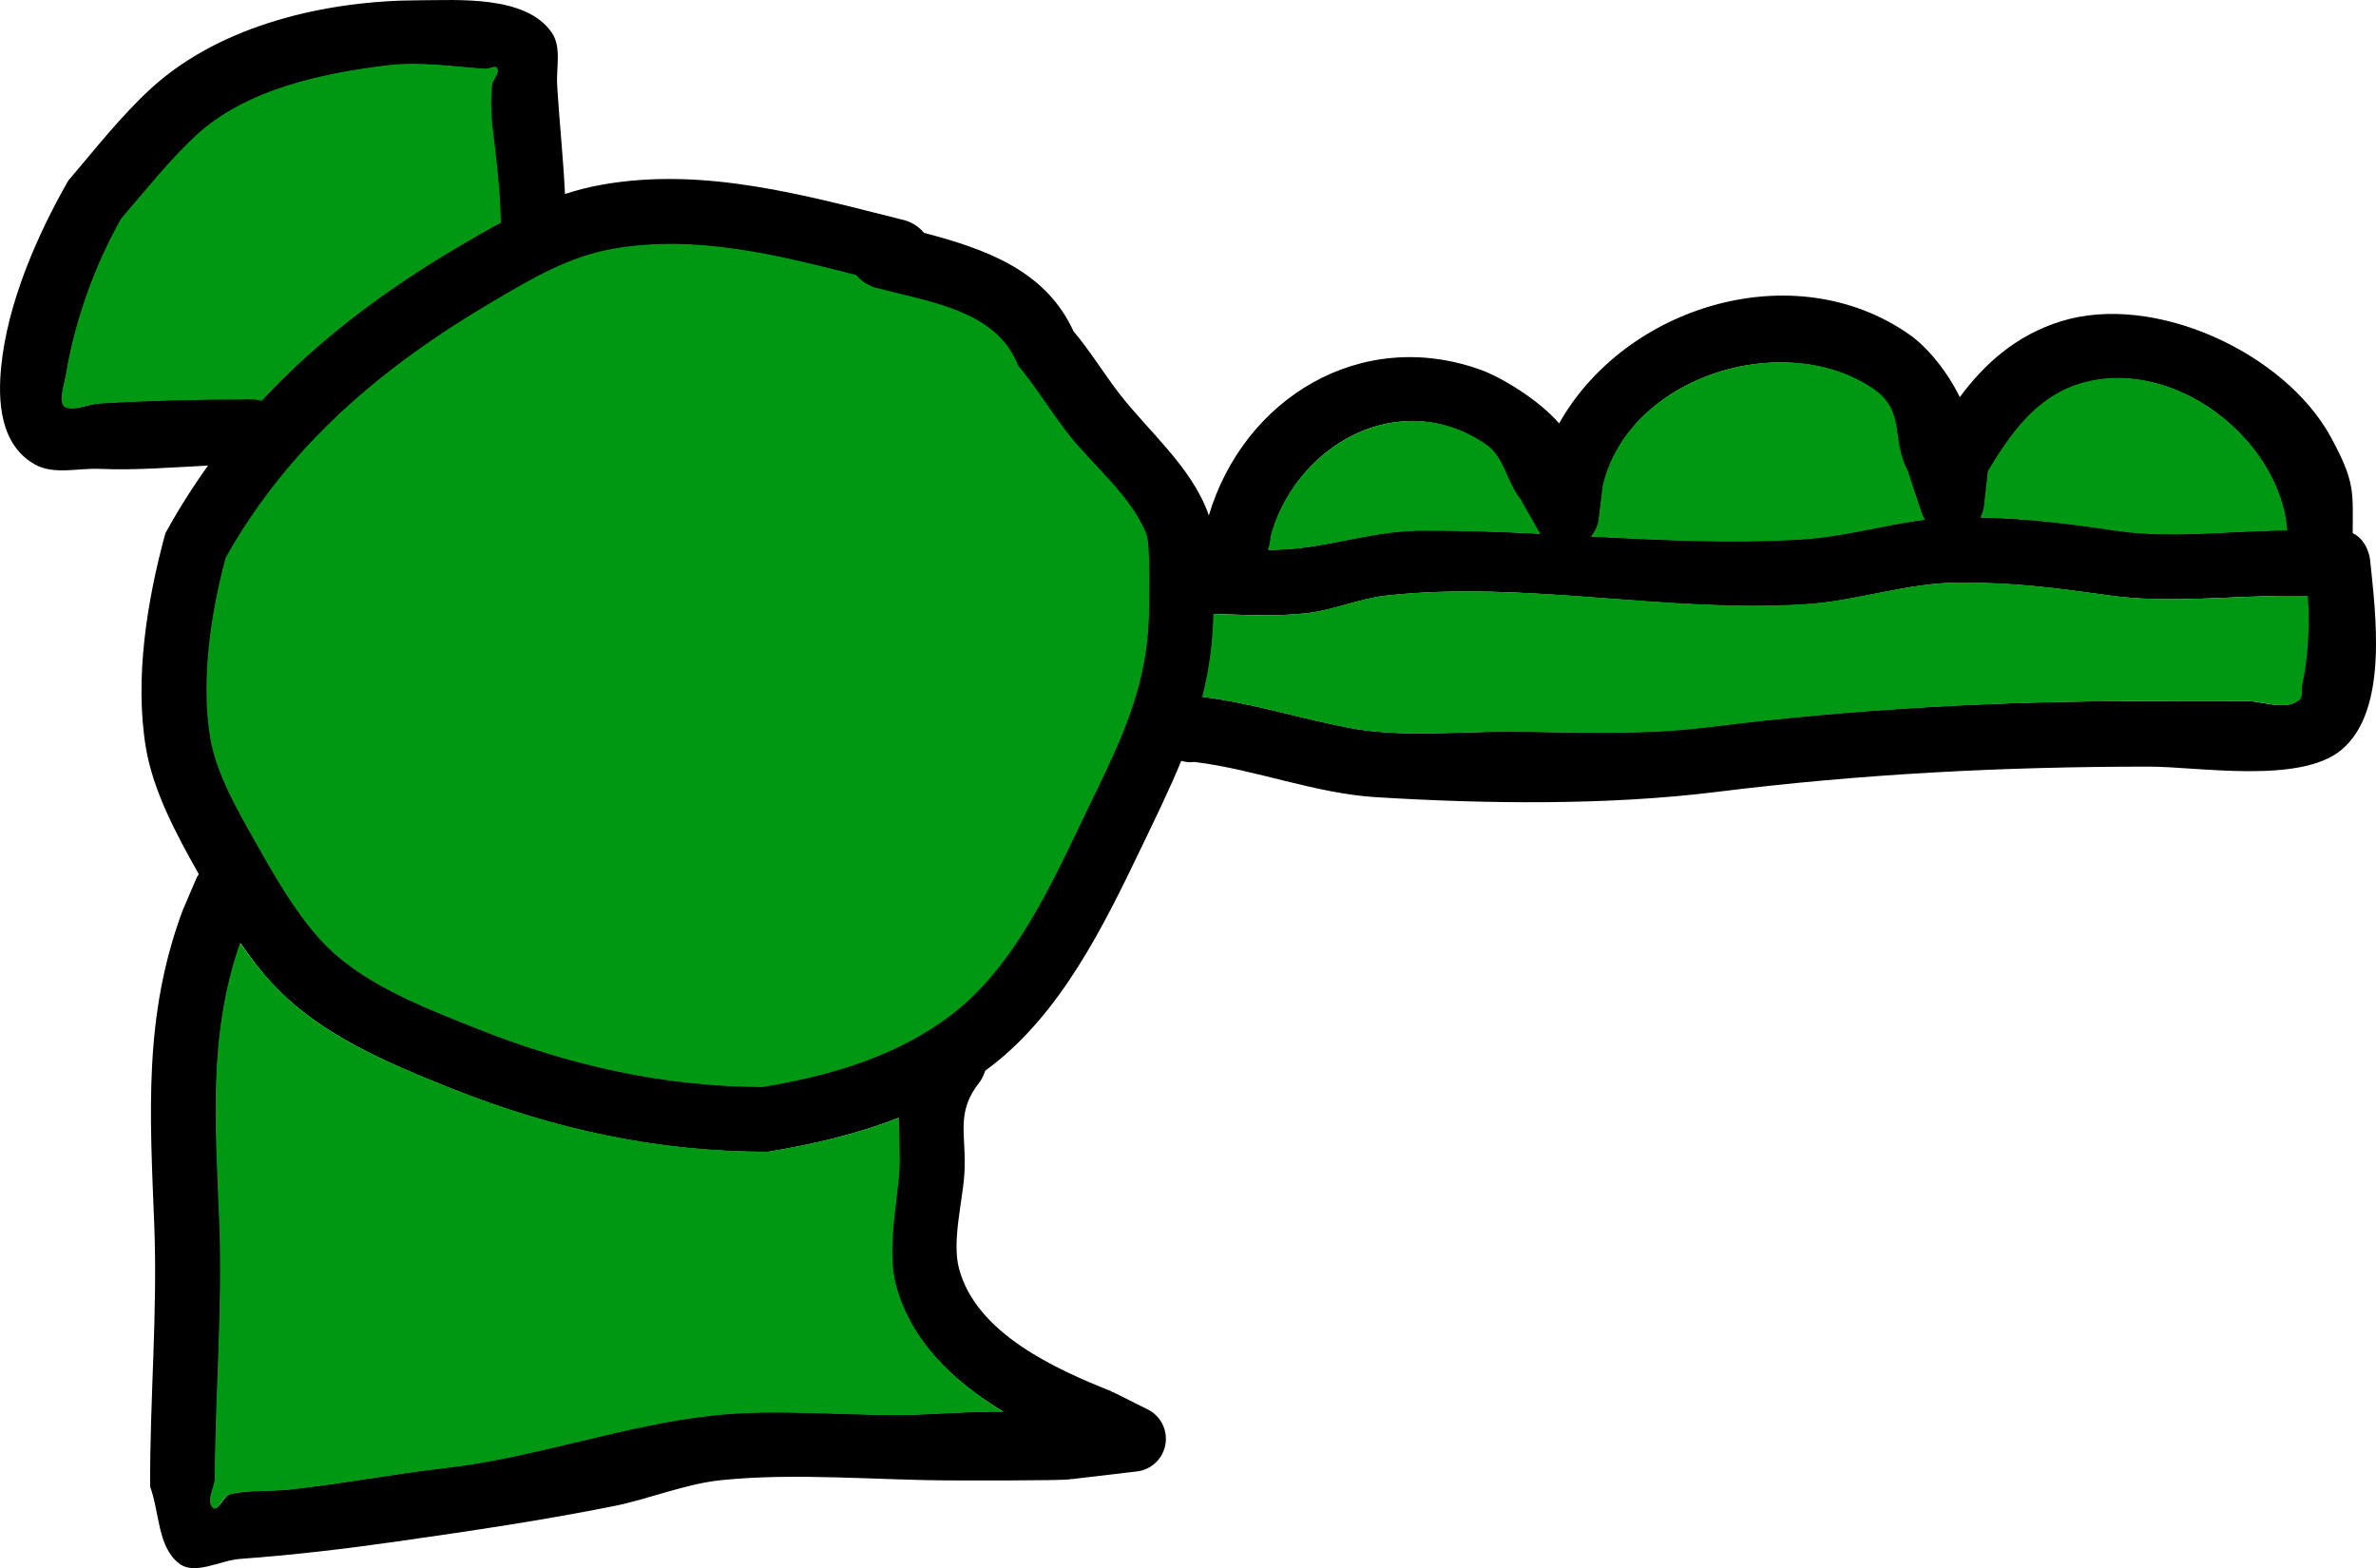 <svg version="1.1" xmlns="http://www.w3.org/2000/svg" xmlns:xlink="http://www.w3.org/1999/xlink" width="180.843" height="119.366" viewBox="0,0,180.843,119.366"><g transform="translate(-179.094,-129.811)"><g data-paper-data="{&quot;isPaintingLayer&quot;:true}" fill-rule="nonzero" stroke="none" stroke-width="0.5" stroke-linecap="butt" stroke-linejoin="miter" stroke-miterlimit="10" stroke-dasharray="" stroke-dashoffset="0" style="mix-blend-mode: normal"><path d="M195.831,222.887c0.249,6.508 -0.317,12.983 -0.349,19.474c-0.056,0.726 -0.678,1.66 -0.167,2.179c0.389,0.394 0.778,-0.886 1.317,-1.013c1.459,-0.344 2.993,-0.193 4.484,-0.353c3.994,-0.429 7.945,-1.2 11.932,-1.658c6.857,-0.789 13.51,-3.276 20.347,-4.002c4.532,-0.481 9.374,-0.015 13.939,-0.015c2.616,0 5.398,-0.288 8.1,-0.244c-3.745,-2.264 -7.034,-5.338 -8.183,-9.614c-0.714,-2.659 0.084,-6.109 0.254,-8.797c0.053,-0.832 -0.014,-2.473 -0.03,-3.941c-3.174,1.247 -6.533,2.023 -9.935,2.588c-8.416,0.025 -16.326,-1.712 -24.135,-4.837c-4.768,-1.908 -10,-4.095 -13.571,-7.954c-0.874,-0.944 -1.677,-1.992 -2.427,-3.088c-2.463,7.08 -1.862,13.81 -1.576,21.274zM253.701,212.12c-1.94,2.414 -1.021,4.034 -1.206,7.036c-0.128,2.082 -0.958,5.131 -0.412,7.203c1.308,4.968 7.388,7.678 11.608,9.361l0.078,0.077l0.016,-0.032l2.618,1.309c0.846,0.401 1.43,1.262 1.43,2.26c0,1.293 -0.981,2.356 -2.239,2.487l-4.934,0.581l-0.002,-0.017c-0.04,0.01 -0.08,0.019 -0.12,0.028c-0.501,0.116 -8.283,0.088 -8.871,0.088c-5.779,0 -11.985,-0.613 -17.727,-0.015c-2.723,0.284 -5.418,1.426 -8.097,1.963c-5.52,1.106 -10.921,1.898 -16.497,2.695c-3.983,0.569 -7.963,1.04 -11.976,1.33c-1.561,0.113 -3.463,1.3 -4.683,0.321c-1.614,-1.296 -1.445,-3.881 -2.167,-5.821c-0.026,-6.619 0.574,-13.225 0.317,-19.859c-0.327,-8.456 -0.847,-15.982 2.177,-24.045l1.022,-2.387c0,0 0.06,-0.141 0.186,-0.337c-0.022,-0.039 -0.044,-0.078 -0.066,-0.117c-1.625,-2.889 -3.399,-6.178 -3.956,-9.493c-0.886,-5.271 0.1,-11.294 1.486,-16.343c0.997,-1.812 2.079,-3.522 3.241,-5.141c-2.747,0.133 -5.482,0.369 -8.259,0.25c-1.643,-0.07 -3.49,0.471 -4.921,-0.338c-2.712,-1.533 -2.812,-4.947 -2.56,-7.468c0.482,-4.82 2.733,-9.995 5.104,-14.135c1.983,-2.327 4.082,-5.005 6.343,-7.059c5.344,-4.855 13.381,-6.656 20.367,-6.668c2.89,-0.005 8.118,-0.407 10.087,2.457c0.767,1.116 0.329,2.691 0.413,4.043c0.172,2.79 0.463,5.483 0.596,8.246c0.9,-0.294 1.828,-0.534 2.795,-0.706c7.83,-1.393 15.521,0.82 23.049,2.702c0,0 0.909,0.227 1.475,0.96c4.683,1.23 9.263,2.845 11.384,7.492c1.28,1.507 2.3,3.218 3.514,4.779c2.216,2.849 5.417,5.522 6.71,9.024c0.026,0.07 0.051,0.144 0.074,0.22c2.66,-8.908 11.58,-14.401 20.74,-11.073c1.458,0.53 4.301,2.194 5.927,4.062c4.985,-8.889 17.86,-12.953 26.698,-6.734c1.294,0.91 2.836,2.755 3.794,4.734c1.929,-2.592 4.307,-4.706 7.686,-5.765c7.084,-2.221 17.046,2.372 20.55,8.798c1.891,3.469 1.669,4.178 1.671,7.319c1.179,0.574 1.324,2.027 1.324,2.027c0.393,3.97 1.453,11.473 -2.2,14.485c-3.167,2.611 -10.872,1.263 -14.621,1.263c-11.114,0 -21.958,0.556 -32.985,1.934c-8.285,1.023 -17.5,0.906 -25.837,0.394c-4.692,-0.288 -9.164,-2.107 -13.821,-2.681l-0.357,0.019c0,0 -0.288,-0 -0.668,-0.098c-0.886,2.156 -1.945,4.319 -3.075,6.672c-2.811,5.855 -6.046,12.463 -11.385,16.562c-0.152,0.116 -0.304,0.231 -0.457,0.343c-0.149,0.482 -0.38,0.806 -0.38,0.806zM337.391,159.059c-3.337,1.038 -5.25,3.797 -6.95,6.609l-0.286,2.578c-0.033,0.337 -0.133,0.654 -0.286,0.938c3.622,0.082 6.687,0.453 10.414,0.999c4.087,0.599 8.695,0.003 12.858,-0.016c-0.521,-6.917 -8.653,-13.315 -15.75,-11.108zM325.277,168.736l-0.982,-2.945l0.031,-0.01c-0.026,-0.046 -0.051,-0.092 -0.076,-0.139c-1.313,-2.457 -0.089,-4.545 -2.712,-6.28c-6.86,-4.538 -18.471,-0.839 -20.404,7.388l-0.316,2.527c-0.057,0.515 -0.27,0.983 -0.591,1.355c5.324,0.28 10.648,0.527 15.951,0.206c3.224,-0.195 6.234,-1.086 9.389,-1.481c-0.123,-0.191 -0.222,-0.399 -0.29,-0.621zM296.139,170.198l-1.309,-2.291l0.022,-0.013c-0.027,-0.033 -0.055,-0.065 -0.082,-0.098c-1.022,-1.247 -1.241,-3.181 -2.565,-4.101c-6.65,-4.623 -14.74,0.128 -16.446,7.245l0.075,-0.273c0,0 0,0.463 -0.2,0.991c0.821,-0.009 1.633,-0.049 2.427,-0.143c3.239,-0.384 5.945,-1.34 9.273,-1.348c2.978,-0.007 5.961,0.111 8.946,0.259c-0.051,-0.073 -0.098,-0.149 -0.141,-0.227zM281.792,185.209c3.832,0.731 7.995,0.291 11.874,0.291c5.125,0 10.308,0.284 15.395,-0.361c11.233,-1.404 22.283,-1.973 33.605,-1.973c2.444,0 4.889,-0.008 7.333,0c1.349,0.004 2.99,0.77 4.046,-0.07c0.312,-0.248 0.156,-0.781 0.233,-1.172c0.483,-2.423 0.556,-4.489 0.42,-6.759c-0.021,0.001 -0.033,0.001 -0.033,0.001h-1.333c-4.419,0 -9.252,0.593 -13.616,-0.016c-4.136,-0.577 -7.172,-0.984 -11.384,-0.984c-4.085,-0.018 -7.791,1.401 -11.845,1.662c-10.588,0.68 -21.333,-1.85 -31.883,-0.677c-2.036,0.227 -3.965,1.095 -6,1.333c-2.303,0.269 -4.737,0.135 -7.112,0.057c-0.044,2.283 -0.35,4.346 -0.848,6.311c3.8,0.482 7.395,1.64 11.146,2.356zM216.515,139.273c-0.112,-0.973 -0.107,-1.964 -0.015,-2.939c0.042,-0.45 0.576,-0.869 0.413,-1.29c-0.109,-0.28 -0.601,0.058 -0.9,0.037c-2.416,-0.169 -4.981,-0.553 -7.407,-0.261c-4.956,0.597 -10.753,1.806 -14.572,5.347c-2.006,1.86 -3.862,4.195 -5.657,6.274c-2.035,3.573 -3.555,7.79 -4.229,11.865c-0.138,0.834 -0.724,2.38 0.107,2.532c0.798,0.147 1.602,-0.287 2.412,-0.338c3.73,-0.233 7.599,-0.327 11.333,-0.333h0.333c0,0 0.291,0 0.675,0.1c4.288,-4.613 9.359,-8.408 15.061,-11.757c1.034,-0.607 2.058,-1.202 3.092,-1.756c-0.04,-2.633 -0.343,-4.828 -0.647,-7.48zM244.249,150.795c-6.039,-1.547 -12.23,-3.092 -18.473,-2.001c-3.424,0.598 -6.239,2.298 -9.179,4.03c-8.403,4.951 -15.463,10.887 -20.281,19.452c-1.128,4.169 -1.895,9.328 -1.181,13.657c0.449,2.725 2.045,5.472 3.377,7.84c1.44,2.56 3,5.332 4.988,7.527c2.994,3.307 7.732,5.101 11.763,6.713c7.073,2.828 14.241,4.47 21.865,4.496c5.1,-0.854 10.131,-2.281 14.334,-5.479c4.707,-3.581 7.493,-9.655 9.948,-14.771c2.704,-5.633 5.099,-9.947 5.091,-16.259c-0,-0.054 0.122,-4.688 -0.189,-5.496c-1.105,-2.874 -4.14,-5.308 -5.957,-7.643c-1.324,-1.702 -2.452,-3.554 -3.819,-5.221c-1.487,-3.777 -5.744,-4.627 -9.475,-5.548l-1.333,-0.333c0,0 -0.912,-0.228 -1.478,-0.964z" fill="#000000"/><path d="M197.367,201.583c0.75,1.096 1.633,2.203 2.507,3.148c3.571,3.859 8.725,5.983 13.493,7.891c7.809,3.125 15.801,4.874 24.218,4.849c3.402,-0.565 6.763,-1.337 9.937,-2.584c0.016,1.468 0.085,3.117 0.032,3.949c-0.171,2.688 -0.969,6.157 -0.255,8.817c1.149,4.276 4.434,7.361 8.179,9.625c-2.702,-0.044 -5.488,0.25 -8.103,0.25c-4.565,0 -9.425,-0.45 -13.957,0.031c-6.836,0.726 -13.542,3.211 -20.399,4c-3.987,0.458 -7.949,1.22 -11.943,1.648c-1.491,0.16 -3.027,0.006 -4.486,0.35c-0.539,0.127 -0.928,1.407 -1.317,1.013c-0.511,-0.519 0.11,-1.455 0.166,-2.181c0.032,-6.491 0.59,-12.994 0.342,-19.502c-0.286,-7.463 -0.877,-14.223 1.587,-21.304z" data-paper-data="{&quot;noHover&quot;:false,&quot;origItem&quot;:[&quot;Path&quot;,{&quot;applyMatrix&quot;:true,&quot;segments&quot;:[[[195.83077,222.88671],[-0.28553,-7.46322],[0.24899,6.50824]],[[195.48127,242.36121],[0.0323,-6.49118],[-0.05565,0.72628]],[[195.31433,244.54004],[-0.51148,-0.51862],[0.38886,0.39429]],[[196.63135,243.52733],[-0.53905,0.12689],[1.45939,-0.34352]],[[201.11532,243.17457],[-1.49072,0.15997],[3.99388,-0.42857]],[[213.04719,241.51643],[-3.98659,0.45844],[6.85697,-0.78853]],[[233.39387,237.51493],[-6.83638,0.72597],[4.53181,-0.48124]],[[247.33333,237.5],[-4.5652,0],[2.61557,0]],[[255.43307,237.25586],[-2.70202,-0.04403],[-3.74493,-2.26414]],[[247.25042,227.64167],[1.14852,4.27591],[-0.71423,-2.65903]],[[247.50483,218.84466],[-0.17054,2.68818],[0.05275,-0.83152]],[[247.47484,214.90357],[0.01555,1.46766],[-3.17375,1.24695]],[[237.53954,217.49148],[3.40234,-0.56472],[-8.41632,0.02496]],[[213.40486,212.65453],[7.80863,3.12479],[-4.76785,-1.90795]],[[199.8343,204.70072],[3.57061,3.85903],[-0.8739,-0.94449]],[[197.40703,201.61304],[0.75014,1.09581],[-2.46344,7.08035]]],&quot;closed&quot;:true}]}" fill="#009812"/><path d="M217.212,146.75c-1.035,0.554 -2.059,1.155 -3.092,1.762c-5.702,3.349 -10.829,7.191 -15.117,11.804c-0.384,-0.1 -0.678,-0.1 -0.678,-0.1l-0.335,-0c-3.734,0.006 -7.63,0.085 -11.36,0.318c-0.81,0.051 -1.616,0.482 -2.414,0.335c-0.831,-0.153 -0.248,-1.703 -0.11,-2.537c0.674,-4.075 2.186,-8.325 4.221,-11.898c1.795,-2.08 3.669,-4.447 5.675,-6.307c3.819,-3.541 9.675,-4.755 14.631,-5.352c2.425,-0.292 5.003,0.103 7.419,0.272c0.3,0.021 0.792,-0.316 0.901,-0.036c0.164,0.421 -0.369,0.842 -0.412,1.292c-0.092,0.976 -0.093,1.972 0.018,2.945c0.304,2.653 0.614,4.868 0.653,7.501z" data-paper-data="{&quot;noHover&quot;:false,&quot;origItem&quot;:[&quot;Path&quot;,{&quot;applyMatrix&quot;:true,&quot;segments&quot;:[[[216.51493,139.27279],[0.30442,2.6527],[-0.11171,-0.97344]],[[216.5,136.33334],[-0.09178,0.97553],[0.0423,-0.44965]],[[216.9129,135.04289],[0.16359,0.42096],[-0.10877,-0.27989]],[[216.0128,135.07965],[0.29955,0.02093],[-2.41566,-0.16879]],[[208.60613,134.81841],[2.42535,-0.29198],[-4.95563,0.59659]],[[194.03405,140.1657],[3.81919,-3.54108],[-2.00563,1.85958]],[[188.37687,146.44012],[1.79497,-2.0797],[-2.03501,3.57297]],[[184.14794,158.30546],[0.67405,-4.07489],[-0.13788,0.83352]],[[184.25482,160.83773],[-0.83092,-0.15276],[0.79842,0.14678]],[[186.66667,160.5],[-0.81021,0.05056],[3.73029,-0.23279]],[[198,160.16667],[-3.73439,0.00639],[0,0]],[198.33334,160.16667],[[199.00868,160.26618],[-0.38388,-0.09951],[4.28833,-4.61257]],[[214.06997,148.50938],[-5.70192,3.34894],[1.03374,-0.60716]],[[217.16231,146.75322],[-1.03471,0.55439],[-0.03963,-2.63319]]],&quot;closed&quot;:true}]}" fill="#009812"/><path d="M245.75,151.714l1.335,0.334c3.73,0.92 8,1.781 9.487,5.558c1.367,1.667 2.501,3.527 3.825,5.229c1.816,2.335 4.857,4.781 5.962,7.655c0.311,0.809 0.19,5.449 0.19,5.503c0.009,6.312 -2.39,10.649 -5.093,16.283c-2.455,5.116 -5.257,11.211 -9.964,14.792c-4.203,3.198 -9.256,4.635 -14.355,5.489c-7.624,-0.026 -14.826,-1.674 -21.9,-4.502c-4.03,-1.611 -8.784,-3.419 -11.778,-6.726c-1.987,-2.195 -3.554,-4.978 -4.994,-7.538c-1.332,-2.368 -2.931,-5.126 -3.38,-7.851c-0.714,-4.329 0.054,-9.507 1.182,-13.676c4.818,-8.565 11.904,-14.534 20.307,-19.485c2.94,-1.732 5.77,-3.437 9.194,-4.035c6.243,-1.091 12.463,0.457 18.502,2.005c0.566,0.736 1.48,0.965 1.48,0.965z" data-paper-data="{&quot;noHover&quot;:false,&quot;origItem&quot;:[&quot;Path&quot;,{&quot;applyMatrix&quot;:true,&quot;segments&quot;:[[[244.24903,150.79471],[0.56567,0.73591],[-6.0386,-1.54745]],[[225.77554,148.79392],[6.24346,-1.09101],[-3.4235,0.59824]],[[216.5967,152.82396],[2.93981,-1.73212],[-8.40326,4.95117]],[[196.31542,172.27611],[4.81814,-8.5654],[-1.12763,4.16932]],[[195.13439,185.93288],[-0.71377,-4.32925],[0.44933,2.72534]],[[198.51138,193.77275],[-1.33178,-2.36766],[1.43979,2.55969]],[[203.49903,201.29929],[-1.9874,-2.1949],[2.9944,3.30702]],[[215.26181,208.01214],[-4.0305,-1.61148],[7.07318,2.828]],[[237.12713,212.50852],[-7.62383,-0.0264],[5.09964,-0.85415]],[[251.46147,207.02949],[-4.20303,3.19758],[4.7068,-3.58084]],[[261.40946,192.25862],[-2.45547,5.11632],[2.70356,-5.63325]],[[266.5,176],[0.0088,6.31181],[-0.00007,-0.05398]],[[266.31102,170.50387],[0.31088,0.80858],[-1.10514,-2.87443]],[[260.35426,162.86083],[1.81637,2.33519],[-1.32389,-1.70203]],[[256.53512,157.63966],[1.36713,1.6675],[-1.48742,-3.77728]],[[247.06033,152.09203],[3.7304,0.92019],[0,0]],[245.727,151.75869]],&quot;closed&quot;:true}]}" fill="#009812"/><path d="M353.186,170.189c-4.163,0.018 -8.827,0.641 -12.914,0.043c-3.727,-0.546 -6.827,-0.947 -10.45,-1.029c0.153,-0.284 0.252,-0.604 0.284,-0.941l0.284,-2.588c1.7,-2.811 3.632,-5.616 6.97,-6.654c7.098,-2.207 15.304,4.252 15.825,11.169z" data-paper-data="{&quot;noHover&quot;:false,&quot;origItem&quot;:[&quot;Path&quot;,{&quot;applyMatrix&quot;:true,&quot;segments&quot;:[[[337.39113,159.0594],[7.09755,-2.20717],[-3.33735,1.03784]],[[330.44115,165.66818],[1.70027,-2.81143],[0,0]],[[330.1547,168.2461],[0,0],[-0.03289,0.33661]],[[329.86918,169.1838],[0.15299,-0.28405],[3.62223,0.08199]],[[340.28289,170.18273],[-3.72709,-0.54595],[4.08659,0.59861]],[[353.14128,170.16709],[-4.16339,0.01822],[-0.52078,-6.91704]]],&quot;closed&quot;:true}]}" fill="#009812"/><path d="M325.613,169.376c-3.155,0.396 -6.189,1.312 -9.413,1.507c-5.303,0.321 -10.693,0.052 -16.017,-0.229c0.321,-0.372 0.532,-0.843 0.589,-1.358l0.313,-2.536c1.933,-8.227 13.637,-11.962 20.497,-7.423c2.623,1.735 1.405,3.854 2.718,6.311c0.025,0.046 0.05,0.093 0.075,0.139l-0.031,0.01l0.979,2.956c0.068,0.222 0.166,0.432 0.289,0.623z" data-paper-data="{&quot;noHover&quot;:false,&quot;origItem&quot;:[&quot;Path&quot;,{&quot;applyMatrix&quot;:true,&quot;segments&quot;:[[[325.27673,168.73588],[0.06819,0.2217],[0,0]],[324.29496,165.79057],[[324.32594,165.78025],[0,0],[-0.02553,-0.04596]],[[324.25042,165.64167],[0.02481,0.04642],[-1.31322,-2.45698]],[[321.53823,159.36144],[2.62278,1.73524],[-6.8596,-4.53833]],[[301.13406,166.74986],[1.93318,-8.22712],[0,0]],[[300.81814,169.27718],[0,0],[-0.05678,0.5148]],[[300.22736,170.63184],[0.3209,-0.37213],[5.32398,0.28046]],[[316.17799,170.83817],[-5.30287,0.32061],[3.22393,-0.19492]],[[325.56655,169.35683],[-3.15474,0.39564],[-0.12345,-0.19069]]],&quot;closed&quot;:true}]}" fill="#009812"/><path d="M296.327,170.442c-2.985,-0.148 -5.996,-0.236 -8.974,-0.229c-3.327,0.008 -6.095,0.944 -9.334,1.328c-0.794,0.094 -1.609,0.13 -2.429,0.139c0.2,-0.528 0.198,-0.995 0.198,-0.995l-0.074,0.274c1.706,-7.117 9.887,-11.908 16.537,-7.286c1.324,0.92 1.548,2.882 2.569,4.129c0.027,0.033 0.054,0.066 0.082,0.099l-0.022,0.013l1.307,2.301c0.043,0.078 0.09,0.155 0.141,0.228z" data-paper-data="{&quot;noHover&quot;:false,&quot;origItem&quot;:[&quot;Path&quot;,{&quot;applyMatrix&quot;:true,&quot;segments&quot;:[[[296.13865,170.19821],[0.04293,0.07847],[0,0]],[294.82939,167.90702],[[294.85141,167.89443],[0,0],[-0.02749,-0.03262]],[[294.76959,167.79595],[0.02706,0.03303],[-1.02175,-1.24729]],[[292.20489,163.69477],[1.32394,0.92027],[-6.65028,-4.62259]],[[275.75869,170.93967],[1.70585,-7.11739],[0,0]],[275.83333,170.66667],[[275.6338,171.65793],[0.19954,-0.52782],[0.82053,-0.0089]],[[278.06054,171.51493],[-0.79411,0.09409],[3.2389,-0.38375]],[[287.33333,170.16667],[-3.32741,0.00792],[2.97805,-0.00708]],[[296.27941,170.42567],[-2.98479,-0.14842],[-0.05082,-0.07307]]],&quot;closed&quot;:true}]}" fill="#009812"/><path d="M270.597,182.857c0.498,-1.965 0.804,-4.035 0.848,-6.318c2.375,0.078 4.809,0.211 7.112,-0.058c2.035,-0.238 3.964,-1.11 6,-1.337c10.549,-1.174 21.377,1.329 31.966,0.648c4.054,-0.26 7.773,-1.66 11.858,-1.642c4.212,0 7.25,0.415 11.386,0.993c4.365,0.609 9.197,0.019 13.617,0.019l1.333,0c0,0 0.011,0 0.033,-0.001c0.136,2.27 0.063,4.344 -0.42,6.767c-0.078,0.391 0.078,0.925 -0.234,1.173c-1.056,0.84 -2.697,0.075 -4.046,0.07c-2.444,-0.008 -4.889,0.001 -7.333,0.001c-11.321,0 -22.451,0.604 -33.683,2.008c-5.087,0.644 -10.29,0.334 -15.415,0.334c-3.88,0 -8.043,0.435 -11.876,-0.296c-3.751,-0.716 -7.346,-1.88 -11.147,-2.361z" data-paper-data="{&quot;noHover&quot;:false,&quot;origItem&quot;:[&quot;Path&quot;,{&quot;applyMatrix&quot;:true,&quot;segments&quot;:[[[281.79238,185.20918],[-3.75127,-0.71597],[3.83229,0.73144]],[[293.66667,185.5],[-3.87975,0],[5.12484,0]],[[309.06185,185.13948],[-5.08702,0.64446],[11.23255,-1.40407]],[[342.66667,183.16667],[-11.32137,0],[2.44444,0]],[[350,183.16667],[-2.44443,-0.0076],[1.34877,0.00419]],[[354.04574,183.09669],[-1.05563,0.83955],[0.31165,-0.24785]],[[354.27917,181.92514],[-0.07789,0.3905],[0.48325,-2.42281]],[[354.69919,175.1659],[0.13583,2.27029],[-0.02117,0.00077]],[354.66667,175.16667],[[353.33334,175.16667],[0,0],[-4.41948,0]],[[339.71711,175.15061],[4.36465,0.60892],[-4.13633,-0.57707]],[[328.33333,174.16667],[4.21172,0],[-4.08464,-0.01805]],[[316.48868,175.8285],[4.05385,-0.26041],[-10.58841,0.68018]],[[284.60613,175.15174],[10.5491,-1.17353],[-2.03623,0.22652]],[[278.60613,176.48507],[2.03492,-0.238],[-2.30305,0.26936]],[[271.49441,176.54239],[2.37475,0.0778],[-0.0444,2.28319]],[[270.64642,182.85302],[0.49779,-1.96453],[3.80037,0.4816]]],&quot;closed&quot;:true}]}" fill="#009812"/></g></g></svg>